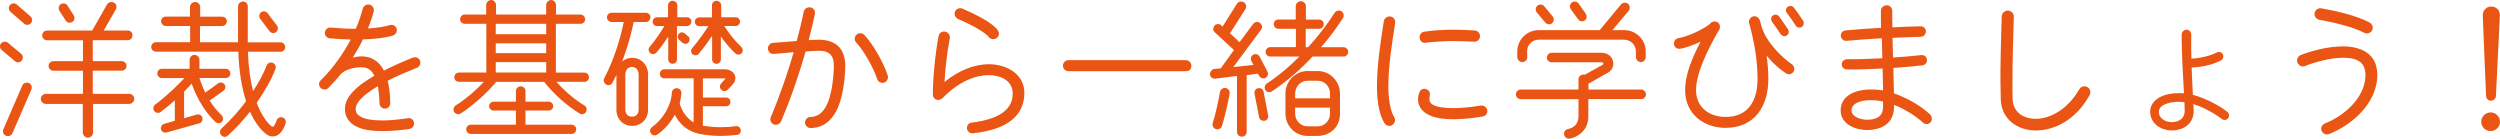 <?xml version="1.0" encoding="UTF-8"?>
<svg id="_レイヤー_2" data-name="レイヤー_2" xmlns="http://www.w3.org/2000/svg" viewBox="0 0 594 32.95">
  <defs>
    <style>
      .cls-1 {
        fill: #ea5514;
      }
    </style>
  </defs>
  <g id="_レイヤー_1-2" data-name="レイヤー_1">
    <g>
      <path class="cls-1" d="M3.57,14.54L.4,11.88c-.47-.4-.54-1.12-.14-1.58.4-.47,1.15-.54,1.62-.14l3.17,2.63c.47.4.5,1.15.11,1.62-.4.47-1.12.54-1.58.14ZM2.96,31.64c-.25.61-.97.86-1.55.61-.61-.25-.86-.97-.61-1.55l4.5-10.37c.25-.61.94-.86,1.55-.61.61.25.86.94.61,1.55l-4.5,10.37ZM5.73,5.62l-3.24-2.81c-.47-.43-.54-1.15-.11-1.62.43-.47,1.15-.54,1.62-.11l3.24,2.81c.47.43.54,1.15.11,1.62-.43.47-1.15.54-1.62.11ZM30.71,24.69h-8.6v6.8c0,.65-.58,1.22-1.22,1.22s-1.22-.58-1.22-1.22v-6.8h-8.78c-.65,0-1.19-.54-1.19-1.19s.54-1.19,1.19-1.19h8.82v-5.51h-7.02c-.61,0-1.15-.5-1.15-1.12s.54-1.15,1.15-1.15h7.02v-4.97h-8.53c-.65,0-1.15-.5-1.15-1.15s.5-1.15,1.15-1.15h10.73l3.49-6.16c.32-.58,1.12-.79,1.69-.47.58.32.76,1.04.43,1.62l-2.88,5h5.72c.65,0,1.12.5,1.12,1.15s-.47,1.15-1.12,1.15h-8.32v4.97h6.88c.61,0,1.15.54,1.15,1.15s-.54,1.12-1.15,1.12h-6.88v5.51h8.67c.65,0,1.19.54,1.19,1.19s-.54,1.19-1.19,1.19ZM17.53,3.67c.32.54.18,1.22-.36,1.55-.54.32-1.19.22-1.55-.32l-1.51-2.34c-.32-.54-.18-1.26.36-1.58s1.26-.18,1.58.36l1.48,2.34Z"/>
      <path class="cls-1" d="M66.39,31.78c-.43.4-1.01.65-1.62.65-.58,0-1.15-.25-1.62-.65-1.37-1.08-2.66-2.81-3.74-5.26-1.44,1.84-3.17,3.78-5.26,5.69-.47.43-1.15.4-1.58-.07-.43-.47-.4-1.19.07-1.62,2.38-2.2,4.32-4.43,5.83-6.48-1.01-3.1-1.69-6.98-1.84-11.77h-19.58c-.61,0-1.12-.5-1.12-1.12s.5-1.12,1.12-1.12h8.13v-3.85h-5.79c-.61,0-1.12-.54-1.12-1.15s.5-1.08,1.12-1.08h5.76V1.66c0-.65.58-1.19,1.22-1.19s1.19.54,1.19,1.19v2.3h5.22c.61,0,1.12.47,1.12,1.08s-.5,1.15-1.12,1.15h-5.26v3.85h9.04V1.48c0-.61.58-1.12,1.19-1.12s1.12.5,1.12,1.12v8.57h7.78c.61,0,1.12.5,1.12,1.12s-.5,1.12-1.12,1.12h-7.74c.11,3.71.58,6.8,1.22,9.36,1.22-1.91,2.41-3.92,3.2-6.05.22-.58.86-.9,1.44-.68s.9.86.68,1.44c-.94,2.59-2.77,5.65-4.46,8.06,1.08,2.88,2.45,4.75,3.56,5.62.54.43,1.04-1.08,1.15-1.37.18-.61.79-.97,1.4-.79.61.18.94.83.76,1.44-.25.9-.79,1.87-1.48,2.48ZM53.64,18.54h-6.26c.4,1.19.83,2.34,1.4,3.46l3.06-2.2c.47-.36,1.15-.22,1.51.25.36.47.22,1.15-.25,1.51l-3.28,2.34c.76,1.22,1.73,2.45,2.84,3.49.43.4.43,1.12.04,1.55s-1.08.43-1.51.04c-3.2-3.02-4.9-6.98-5.65-9.11-.47.5-1.04,1.19-1.8,1.91v6.3l3.02-.86c.58-.18,1.19.18,1.33.76.14.58-.18,1.19-.76,1.33l-7.74,2.16c-.58.14-1.19-.14-1.33-.72-.14-.58.18-1.15.76-1.33l2.52-.72v-4.86c-1.04.94-2.2,1.87-3.38,2.77-.47.36-1.15.25-1.51-.25-.36-.47-.25-1.15.22-1.51,2.95-2.2,5.58-4.82,6.95-6.3h-5.36c-.61,0-1.08-.5-1.08-1.12s.47-1.08,1.08-1.08h6.59v-2.16c0-.61.54-1.15,1.15-1.15s1.19.54,1.19,1.15v2.16h6.26c.61,0,1.08.47,1.08,1.08s-.47,1.12-1.08,1.12ZM65.81,6.08c.36.47.25,1.19-.22,1.55-.47.36-1.19.29-1.55-.22l-2.23-2.95c-.36-.47-.25-1.19.22-1.55.47-.36,1.19-.25,1.55.22l2.23,2.95Z"/>
      <path class="cls-1" d="M99.07,16.09c-2.41.97-4.82,1.98-6.95,3.1.36,1.48.58,3.24.61,5.29,0,.72-.54,1.33-1.26,1.33s-1.3-.58-1.3-1.26c-.04-1.58-.18-2.95-.4-4.07-1.73,1.04-3.17,2.09-4.07,3.06-.58.61-1.19,1.48-1.19,2.38s.5,1.44,1.26,1.84c.94.54,2.63.86,5.11.86,1.66,0,3.71-.18,6.05-.54.72-.11,1.33.36,1.44,1.08.11.68-.4,1.37-1.08,1.48-2.45.36-4.57.5-6.41.5-2.05,0-3.82-.18-5.18-.65-2.16-.72-3.74-2.2-3.74-4.57,0-1.62.76-2.92,1.84-4.07,1.44-1.58,3.31-2.77,5.15-3.85-.65-1.3-1.55-2.02-3.02-2.02s-3.78.4-4.9,1.58c-.94,1.15-1.94,2.27-3.02,3.35-.25.25-.58.36-.9.36s-.68-.14-.94-.4c-.5-.5-.47-1.3.04-1.8,2.92-2.84,5.33-6.3,7.13-9.68-1.73-.04-3.42-.14-5-.29-.72-.07-1.22-.68-1.15-1.4s.68-1.22,1.4-1.15c1.98.18,3.92.29,5.94.29.76-1.69,1.26-3.31,1.66-4.79.18-.68.97-1.12,1.66-.94.68.18,1.12.94.94,1.62-.32,1.26-.79,2.63-1.37,4.03,2.12-.14,4-.4,5.18-.79.68-.22,1.4.11,1.62.79.22.68-.14,1.44-.83,1.66-1.87.61-4.43.86-7.16.94-.68,1.44-1.51,2.88-2.41,4.32.72-.18,1.44-.29,2.12-.29,2.41,0,4.18,1.26,5.29,3.38,2.16-1.12,4.54-2.16,6.88-3.09.65-.25,1.44.07,1.69.72.25.65-.07,1.44-.72,1.69Z"/>
      <path class="cls-1" d="M138.82,19.44h-6.62c1.91,2.16,4.17,4.1,6.66,5.62.54.32.68,1.01.36,1.55-.32.54-1.01.68-1.51.36-3.24-1.98-6.48-5-8.42-7.52h-11.41c-2.05,2.63-6.01,5.98-8.42,7.52-.5.32-1.22.18-1.55-.36-.32-.5-.14-1.22.36-1.55,2.52-1.58,5.04-3.82,6.7-5.62h-5.94c-.61,0-1.08-.47-1.08-1.08s.47-1.12,1.08-1.12h6.52V5.65h-5.11c-.61,0-1.12-.47-1.12-1.08s.5-1.12,1.12-1.12h5.08V1.19c0-.61.58-1.19,1.19-1.19s1.15.58,1.15,1.19v2.27h11.91V1.19c0-.61.58-1.19,1.19-1.19s1.15.58,1.15,1.19v2.27h5.8c.61,0,1.12.5,1.12,1.12s-.5,1.08-1.12,1.08h-5.83v11.59h6.77c.61,0,1.08.5,1.08,1.12s-.47,1.08-1.08,1.08ZM135.79,31.82h-23.9c-.61,0-1.12-.5-1.12-1.12s.5-1.08,1.12-1.08h10.69v-3.35h-5.29c-.58,0-1.08-.47-1.08-1.04s.5-1.08,1.08-1.08h5.29v-2.52c0-.61.54-1.12,1.15-1.12s1.12.5,1.12,1.12v2.52h5.51c.58,0,1.08.5,1.08,1.08s-.5,1.04-1.08,1.04h-5.51v3.35h10.94c.61,0,1.12.47,1.12,1.08s-.5,1.12-1.12,1.12ZM129.78,8.13v-2.48h-11.99v2.48h11.99ZM129.78,12.63v-2.34h-11.99v2.34h11.99ZM129.78,17.24v-2.48h-11.99v2.48h11.99Z"/>
      <path class="cls-1" d="M153.44,5.22h-2.88c-.18.94-1.01,4.89-2.74,9.39.68-.58,1.51-.86,2.38-.86,2.23,0,3.78,1.76,3.78,3.96v8.35c0,2.2-1.58,3.85-3.78,3.85s-3.74-1.66-3.74-3.85v-8.24c-.29.61-.61,1.22-.94,1.84-.29.54-.94.72-1.48.43-.54-.29-.76-.97-.47-1.51,2.88-5.4,4.25-11.45,4.64-13.35h-2.88c-.61,0-1.12-.5-1.12-1.12s.5-1.08,1.12-1.08h8.1c.61,0,1.12.47,1.12,1.08s-.5,1.12-1.12,1.12ZM151.74,17.71c0-.97-.54-1.8-1.58-1.8s-1.58.83-1.58,1.8v8.35c0,.97.58,1.66,1.58,1.66s1.58-.68,1.58-1.66v-8.35ZM163.23,6.19h-2.38v7.92c0,.58-.47,1.04-1.04,1.04s-1.04-.47-1.04-1.04v-5.4c-.76,1.15-1.73,2.56-2.81,3.78-.4.43-1.04.5-1.48.11-.43-.4-.5-1.04-.11-1.48,1.48-1.69,2.84-3.85,3.49-4.93h-1.76c-.58,0-1.04-.47-1.04-1.04s.47-1.04,1.04-1.04h2.63V1.26c0-.58.5-1.08,1.08-1.08s1.12.5,1.12,1.08v2.84h2.3c.58,0,1.04.47,1.04,1.04s-.47,1.04-1.04,1.04ZM175.14,32.04c-.76.11-2.52.25-3.92.25-1.51,0-3.31-.11-5.11-.5-2.59-.54-4.64-2.2-5.79-4.54-.83,1.58-2.12,3.31-4.14,4.71-.47.36-1.15.25-1.51-.25-.36-.5-.25-1.15.25-1.51,2.56-1.84,4.57-5.08,4.71-8.17.04-.61.54-1.08,1.15-1.08s1.12.5,1.12,1.12c0,.47-.25,1.91-.4,2.59.54,1.76,1.69,3.49,3.31,4.43v-10.47h-6.95c-.61,0-1.08-.47-1.08-1.08s.47-1.08,1.08-1.08h14.33c2.05,0,3.28,1.87,2.05,3.42-.36.43-.9,1.04-1.4,1.48-.43.4-1.12.36-1.51-.07-.4-.43-.36-1.12.07-1.51l1.01-1.15h-5.4v4.54h5.51c.58,0,1.04.47,1.04,1.04s-.47,1.04-1.04,1.04h-5.51v4.61c1.44.25,2.95.36,4.21.36,1.19,0,2.41-.07,3.6-.25.58-.07,1.12.32,1.19.9.07.58-.29,1.12-.86,1.19ZM162.15,10.15l-.79-.68c-.43-.36-.43-1.01-.07-1.44.36-.43,1.01-.43,1.44-.07l.79.68c.43.36.43,1.01.07,1.44-.36.43-1.01.43-1.44.07ZM174.74,12.71c-1.4-1.3-2.59-2.81-3.46-4.03v5.44c0,.58-.47,1.04-1.04,1.04s-1.04-.47-1.04-1.04v-5.58c-.86,1.26-2.02,2.88-3.2,4.25-.36.43-1.01.47-1.44.11-.43-.36-.47-1.01-.11-1.44,1.51-1.73,3.1-4.07,3.85-5.25h-2.16c-.58,0-1.04-.47-1.04-1.04s.47-1.04,1.04-1.04h3.02V1.26c0-.58.5-1.08,1.08-1.08s1.12.5,1.12,1.08v2.84h3.42c.58,0,1.04.47,1.04,1.04s-.47,1.04-1.04,1.04h-2.7c1.15,1.8,2.52,3.53,4.07,5,.4.4.43,1.08.04,1.48s-1.04.43-1.44.04Z"/>
      <path class="cls-1" d="M200.05,22.5c-.5,2.2-1.33,4.5-2.99,6.12-1.19,1.19-2.81,1.8-4.46,1.8-.72,0-1.33-.58-1.33-1.3s.58-1.33,1.3-1.33c2.38-.04,3.6-1.94,4.32-3.96.86-2.41,1.12-5.47,1.22-7.34.04-.94.04-2.16-.4-2.99-.65-1.22-1.98-1.44-3.24-1.44-1.01,0-2.05.11-3.06.18-1.3,4.57-3.2,10.44-5.83,16.59-.29.68-1.08,1.01-1.76.72-.68-.29-.97-1.04-.68-1.73,2.38-5.62,4.18-11.05,5.44-15.41-1.15.11-3.56.29-4.72.4-.72.07-1.33-.47-1.4-1.19-.07-.72.47-1.37,1.19-1.44l5.65-.43c.61-2.27,1.19-4.61,1.66-6.95.14-.72.9-1.19,1.62-1.04.72.14,1.19.83,1.04,1.55-.32,1.58-1.01,4.46-1.48,6.23.79-.04,1.55-.11,2.34-.11,1.8,0,3.78.43,5,1.87,1.26,1.48,1.44,3.49,1.33,5.33-.07,1.48-.25,3.67-.76,5.87ZM210.1,19.62c-.68.22-1.48-.14-1.69-.86-.79-2.48-3.13-6.73-4.97-8.64-.5-.54-.47-1.37.07-1.87.54-.5,1.37-.47,1.87.07,2.12,2.23,4.61,6.7,5.54,9.61.22.68-.14,1.48-.83,1.69Z"/>
      <path class="cls-1" d="M242.1,26.67c-2.3,3.46-7.05,4.57-10.91,5-.72.07-1.37-.43-1.44-1.15-.07-.72.43-1.33,1.15-1.4,1.73-.18,3.53-.58,5.15-1.19,2.59-1.01,4.57-2.74,4.57-5.69,0-3.17-2.99-4.39-5.69-4.39-3.1,0-7.09,1.48-10.87,5.36-.29.29-.68.54-1.12.54-.72,0-1.3-.58-1.3-1.3,0-3.71.58-9.75,1.37-13.89.14-.72.83-1.19,1.55-1.04.72.14,1.26.83,1.12,1.55-.79,4.1-1.12,7.92-1.26,10.4,3.6-2.92,7.31-4.21,10.58-4.21,4.14,0,8.5,2.34,8.39,7.02-.04,1.69-.5,3.2-1.3,4.39ZM236.7,9.11c-.61.36-1.44.22-1.83-.4-.14-.22-.83-.76-1.04-.9-1.01-.72-2.84-1.87-6.16-3.28-.68-.29-1.04-1.08-.76-1.76s1.08-1.01,1.76-.72c6.91,2.95,8.21,4.82,8.46,5.22.4.61.22,1.48-.43,1.83Z"/>
      <path class="cls-1" d="M281.74,16.92h-27.86c-.72,0-1.33-.58-1.33-1.3s.61-1.33,1.33-1.33h27.86c.72,0,1.33.61,1.33,1.33,0,.79-.43,1.3-1.33,1.3Z"/>
      <path class="cls-1" d="M301.14,17.03c.29.54.07,1.19-.47,1.48s-1.15.07-1.48-.47l-.32-.54-2.66.36v13.46c0,.65-.5,1.15-1.15,1.15s-1.15-.5-1.15-1.15v-13.28l-5.15.65c-.58.07-1.19-.32-1.26-.94-.07-.58.4-1.3,1.01-1.37l1.55-.14,3.13-4.36-4.54-4.18c-.47-.43-.5-1.15-.07-1.62s1.15-.5,1.58-.07l.32.32,3.42-5.44c.32-.54,1.08-.68,1.62-.36s.76,1.08.4,1.62l-3.67,5.76,2.27,2.12,3.24-4.36c.4-.5,1.12-.61,1.62-.22.5.4.65,1.12.25,1.62l-6.59,8.86,4.79-.5-.5-.94c-.29-.54-.07-1.22.47-1.51s1.19-.07,1.48.47l1.87,3.56ZM290.34,29.95c-.18.61-.86.9-1.44.72s-.94-.83-.76-1.4c.72-2.27,1.4-5.47,1.73-7.42.11-.61.72-1.04,1.33-.94.61.11,1.08.68.97,1.3-.29,1.76-1.22,5.83-1.84,7.74ZM301.32,27.39c.11.61-.25,1.19-.86,1.3-.58.11-1.19-.25-1.3-.86l-1.08-5.58c-.11-.61.25-1.19.86-1.3.61-.11,1.19.25,1.29.86l1.08,5.58ZM319.21,13.43h-7.34c-2.63,2.81-5.9,5.79-9.68,8.28-.5.32-1.19.22-1.55-.32-.32-.5-.11-1.26.4-1.58,2.92-1.91,5.47-4.14,7.7-6.37h-6.91c-.61,0-1.12-.5-1.12-1.12s.5-1.12,1.12-1.12h6.08v-4.36h-4.18c-.61,0-1.08-.5-1.08-1.12s.47-1.08,1.08-1.08h4.14V1.48c0-.65.58-1.19,1.22-1.19s1.19.54,1.19,1.19v3.17h3.13c.61,0,1.12.47,1.12,1.08s-.5,1.12-1.12,1.12h-3.17v4.36h.58c3.6-3.96,5.79-7.38,6.19-8.03.36-.58,1.12-.9,1.73-.5.54.32.68,1.08.36,1.58-1.12,1.76-3.13,4.64-5.22,6.95h5.33c.61,0,1.12.5,1.12,1.12s-.5,1.12-1.12,1.12ZM318.39,27c0,3.6-2.84,5.29-5.26,5.29h-2.45c-2.99,0-5.26-2.41-5.26-5.33v-4.72c0-2.92,2.34-5.36,5.22-5.36h2.48c2.92,0,5.26,2.45,5.26,5.36v4.75ZM316.01,23.36v-1.12c0-1.69-1.26-3.06-2.92-3.06h-2.41c-1.66,0-2.95,1.4-2.95,3.06v1.12h8.28ZM316.01,25.56h-8.28v1.4c0,1.66,1.26,3.06,2.95,3.06h2.41c1.66,0,2.92-1.37,2.92-3.02v-1.44Z"/>
      <path class="cls-1" d="M329.87,20.37c0,3.2.47,5.98,1.4,7.49.4.65.14,1.48-.5,1.87-.65.4-1.44.14-1.84-.5-1.37-2.3-1.76-5.44-1.76-8.86,0-5,.9-10.69,1.62-15.3.11-.76.86-1.26,1.58-1.15.76.11,1.22.83,1.12,1.55-.72,4.61-1.62,10.22-1.62,14.9ZM352.3,27.68c-2.77.47-5.11.65-7.06.65s-3.6-.22-4.86-.65c-2.09-.68-3.46-2.12-3.46-4.07,0-.5.11-1.08.32-1.66.18-.54.65-.86,1.19-.86.68,0,1.4.61,1.33,1.33-.07.83-.47,1.84.72,2.48.79.47,2.34.79,4.75.79,1.76,0,3.92-.18,6.62-.61.79-.14,1.55.54,1.55,1.33,0,.61-.47,1.15-1.12,1.26ZM350.35,9.9c-1.55-.04-3.17-.14-4.71-.14-2.3,0-4.68.11-7.02.4-.76.11-1.33-.61-1.33-1.3,0-.65.43-1.22,1.08-1.33,2.23-.32,4.57-.47,6.88-.47,1.73,0,3.49.07,5.18.18.68.04,1.22.65,1.22,1.33,0,.72-.54,1.33-1.3,1.33Z"/>
      <path class="cls-1" d="M389.95,23.54h-12.56v4.1c0,1.08-.25,2.02-.68,2.74-.79,1.37-2.27,2.27-3.78,2.56-.61.11-1.19-.36-1.3-.97-.11-.65.36-1.22.97-1.33,1.55-.29,2.45-1.44,2.45-2.99v-4.1h-13.75c-.61,0-1.12-.5-1.12-1.12s.5-1.15,1.12-1.15h13.75v-2.41c0-.79.72-1.3,1.51-1.12,1.15-.65,3.6-2.02,4.14-2.3.36-.18.36-.65-.14-.65h-11.88c-.61,0-1.15-.5-1.15-1.12s.54-1.15,1.15-1.15h11.77c.83,0,1.55.25,2.09.76s.79,1.19.79,1.8c0,.86-.43,1.69-1.26,2.16l-4.64,2.63v1.4h12.53c.61,0,1.12.54,1.12,1.15s-.5,1.12-1.12,1.12ZM391.03,13.57c0,.61-.54,1.19-1.15,1.19s-1.19-.58-1.19-1.19v-1.3c0-1.55-1.22-2.84-2.81-2.84h-20.3c-1.55,0-2.77,1.26-2.74,2.81l.04,1.33c0,.65-.54,1.19-1.19,1.19-.61,0-1.19-.58-1.19-1.19v-1.3c0-2.81,2.27-5.11,5.08-5.11h14.51l5.04-6.08c.4-.5,1.19-.58,1.69-.18.5.4.54,1.19.14,1.69l-3.85,4.57h2.81c2.81,0,5.11,2.27,5.11,5.08v1.33ZM368.9,3.89c.4.47.36,1.22-.11,1.62-.47.4-1.22.32-1.62-.14l-2.02-2.41c-.4-.47-.32-1.22.14-1.62.47-.4,1.22-.32,1.62.14l1.98,2.41ZM376.78,3.28c.36.5.25,1.22-.25,1.58s-1.22.22-1.58-.29l-1.73-2.38c-.36-.5-.22-1.26.29-1.62.5-.36,1.22-.22,1.58.29l1.69,2.41Z"/>
      <path class="cls-1" d="M424.48,17.49c-.11-.07-2.34-1.37-4.72-4.25.22,1.69.4,3.64.4,5.51,0,6.48-3.24,11.63-10.19,11.63-5.22,0-9.58-3.38-9.58-8.93,0-4.03,1.87-8.03,3.67-11.55-1.08.54-3.92,1.69-5.08,1.69-.72,0-1.26-.54-1.26-1.26,0-.61.43-1.15,1.04-1.26,2.3-.4,5.8-2.02,7.49-3.35.4-.68,1.44-.83,2.02-.29.58.54.47,1.51-.04,2.05-2.09,3.67-5.25,9.65-5.25,13.97,0,4.07,3.2,6.33,6.98,6.33,5.54,0,7.63-3.96,7.63-9.03,0-4.43-.79-8.96-1.98-13.21-.25-.83.4-1.69,1.26-1.69.54,0,1.08.4,1.26.97.14.43.36,1.3.47,1.66,1.19,3.82,5.25,7.52,7.09,8.75.68.43.86,1.37.32,1.98-.4.43-1.04.58-1.55.29ZM424.55,8.42c-.47.32-1.15.18-1.48-.32-.65-1.01-1.33-1.98-2.05-2.95-.32-.47-.25-1.15.22-1.48.47-.32,1.15-.22,1.48.25.5.68,1.76,2.52,2.12,3.06.32.47.18,1.12-.29,1.44ZM428.08,6.41c-.5.32-1.12.14-1.44-.36-.65-1.01-1.3-1.98-2.05-2.92-.36-.47-.32-1.12.14-1.48.47-.36,1.12-.32,1.48.14.65.79,1.73,2.41,2.2,3.13.32.5.18,1.15-.32,1.48Z"/>
      <path class="cls-1" d="M456.81,29.05c-1.83-1.66-4.46-3.24-6.8-4.14v.65c-.07,3.82-2.99,5.33-6.44,5.33-2.74,0-6.23-1.4-6.23-4.64,0-3.82,4-5,7.13-5,1.01,0,2.02.07,2.95.25l-.11-5.22c-2.81.14-5.65.25-8.46.22-.68,0-1.26-.54-1.26-1.22s.61-1.22,1.3-1.22c2.77.04,5.58-.07,8.35-.22l-.11-4.75c-2.7.14-5.65.36-8.39.61-.72.07-1.37-.54-1.37-1.26,0-.65.5-1.15,1.15-1.22,2.81-.25,5.69-.47,8.42-.61-.04-1.33-.04-2.7-.04-4.03,0-.76.65-1.33,1.4-1.33s1.3.61,1.3,1.33c0,1.3,0,2.63.04,3.92,2.23-.11,4.5-.22,6.73-.25.68,0,1.22.5,1.22,1.19s-.5,1.26-1.19,1.3c-2.23.07-4.5.14-6.73.25l.11,4.68c2.23-.14,4.46-.32,6.7-.58.76-.07,1.37.43,1.37,1.22,0,.61-.47,1.15-1.08,1.22-1.44.18-4.79.47-6.91.61.07,2.23.11,4.28.14,6.05,2.95.97,6.3,2.88,8.57,4.97.54.5.58,1.48.07,1.98s-1.33.4-1.84-.07ZM447.41,24.12c-.97-.22-1.98-.32-2.99-.32-1.55,0-4.5.4-4.5,2.45,0,1.58,2.45,2.2,3.64,2.2,2.09,0,3.78-.61,3.85-2.95v-1.37Z"/>
      <path class="cls-1" d="M483.66,30.99c-4.39,0-8.17-2.74-8.28-7.42-.04-1.19-.04-2.52-.07-3.92-.07-2.81.14-10.94.29-15.73.04-.79.72-1.44,1.51-1.4s1.4.68,1.37,1.48c-.14,5.22-.32,10.44-.32,15.66,0,1.4,0,2.7.04,3.85.07,3.13,2.56,4.72,5.47,4.72,3.31,0,7.49-2.05,10.37-7.02.4-.68,1.26-.9,1.94-.5.68.4.86,1.22.5,1.91-3.24,5.83-8.28,8.39-12.81,8.39Z"/>
      <path class="cls-1" d="M527.94,28.29c-1.44-1.08-4.07-2.74-6.8-3.56l.07,1.33c.18,3.13-2.2,4.9-5.11,4.93-2.56.04-5.15-1.55-5.22-4.36-.04-1.62.97-2.84,2.34-3.56,1.3-.68,2.92-.94,4.5-.94.4,0,.79,0,1.19.04-.22-4.14-.54-9.25-.54-13.1v-.94c0-.58.61-1.08,1.19-1.08s1.08.54,1.08,1.12v.9c0,1.48-.04,3.13.04,4.86,1.91-.07,4.36-.61,6.08-1.48.5-.25,1.15-.04,1.4.47.25.5.04,1.19-.47,1.44-1.08.54-3.35,1.55-6.95,1.69.07,2.23.18,4.5.29,6.48,3.35.9,6.44,2.7,8.17,4.03.47.36.58,1.04.22,1.51s-1.01.58-1.48.22ZM519.02,24.26c-.43-.04-.9-.07-1.33-.07-1.51,0-4.79.4-4.75,2.45,0,1.4,1.48,2.41,3.13,2.38,1.66-.04,2.99-.86,3.02-2.66,0-.68-.07-1.8-.07-2.09Z"/>
      <path class="cls-1" d="M553.36,31.86c-.68.29-1.48-.11-1.76-.79-.29-.76.14-1.48.86-1.76,4.54-1.84,9.36-5.98,9.57-11.2.14-3.53-2.23-4.39-5.33-4.39s-6.95,1.12-9.07,1.98c-.68.29-1.48-.14-1.76-.83s.11-1.51.79-1.8c2.41-.94,6.34-2.05,10.04-2.05,2.88,0,6.08.79,7.49,3.6.54,1.12.68,2.38.65,3.64-.29,6.37-5.9,11.37-11.48,13.61ZM561.71,7.78c-2.59-1.4-7.59-2.56-10.58-3.06-.76-.14-1.33-.86-1.19-1.62.14-.76.86-1.26,1.62-1.12,3.53.61,8.46,1.76,11.41,3.35.68.36,1.01,1.19.65,1.87s-1.22.94-1.91.58Z"/>
      <path class="cls-1" d="M591.77,31.14c-1.22,0-2.23-.97-2.23-2.2s1.01-2.23,2.23-2.23,2.23,1.01,2.23,2.23-1.01,2.2-2.23,2.2ZM593.03,22.82c-.04.61-.58,1.12-1.19,1.12s-1.12-.5-1.15-1.12l-.79-19.15c-.04-.94.68-2.12,2.02-2.12,1.4,0,2.09,1.15,2.05,2.12l-.94,19.15Z"/>
    </g>
  </g>
</svg>